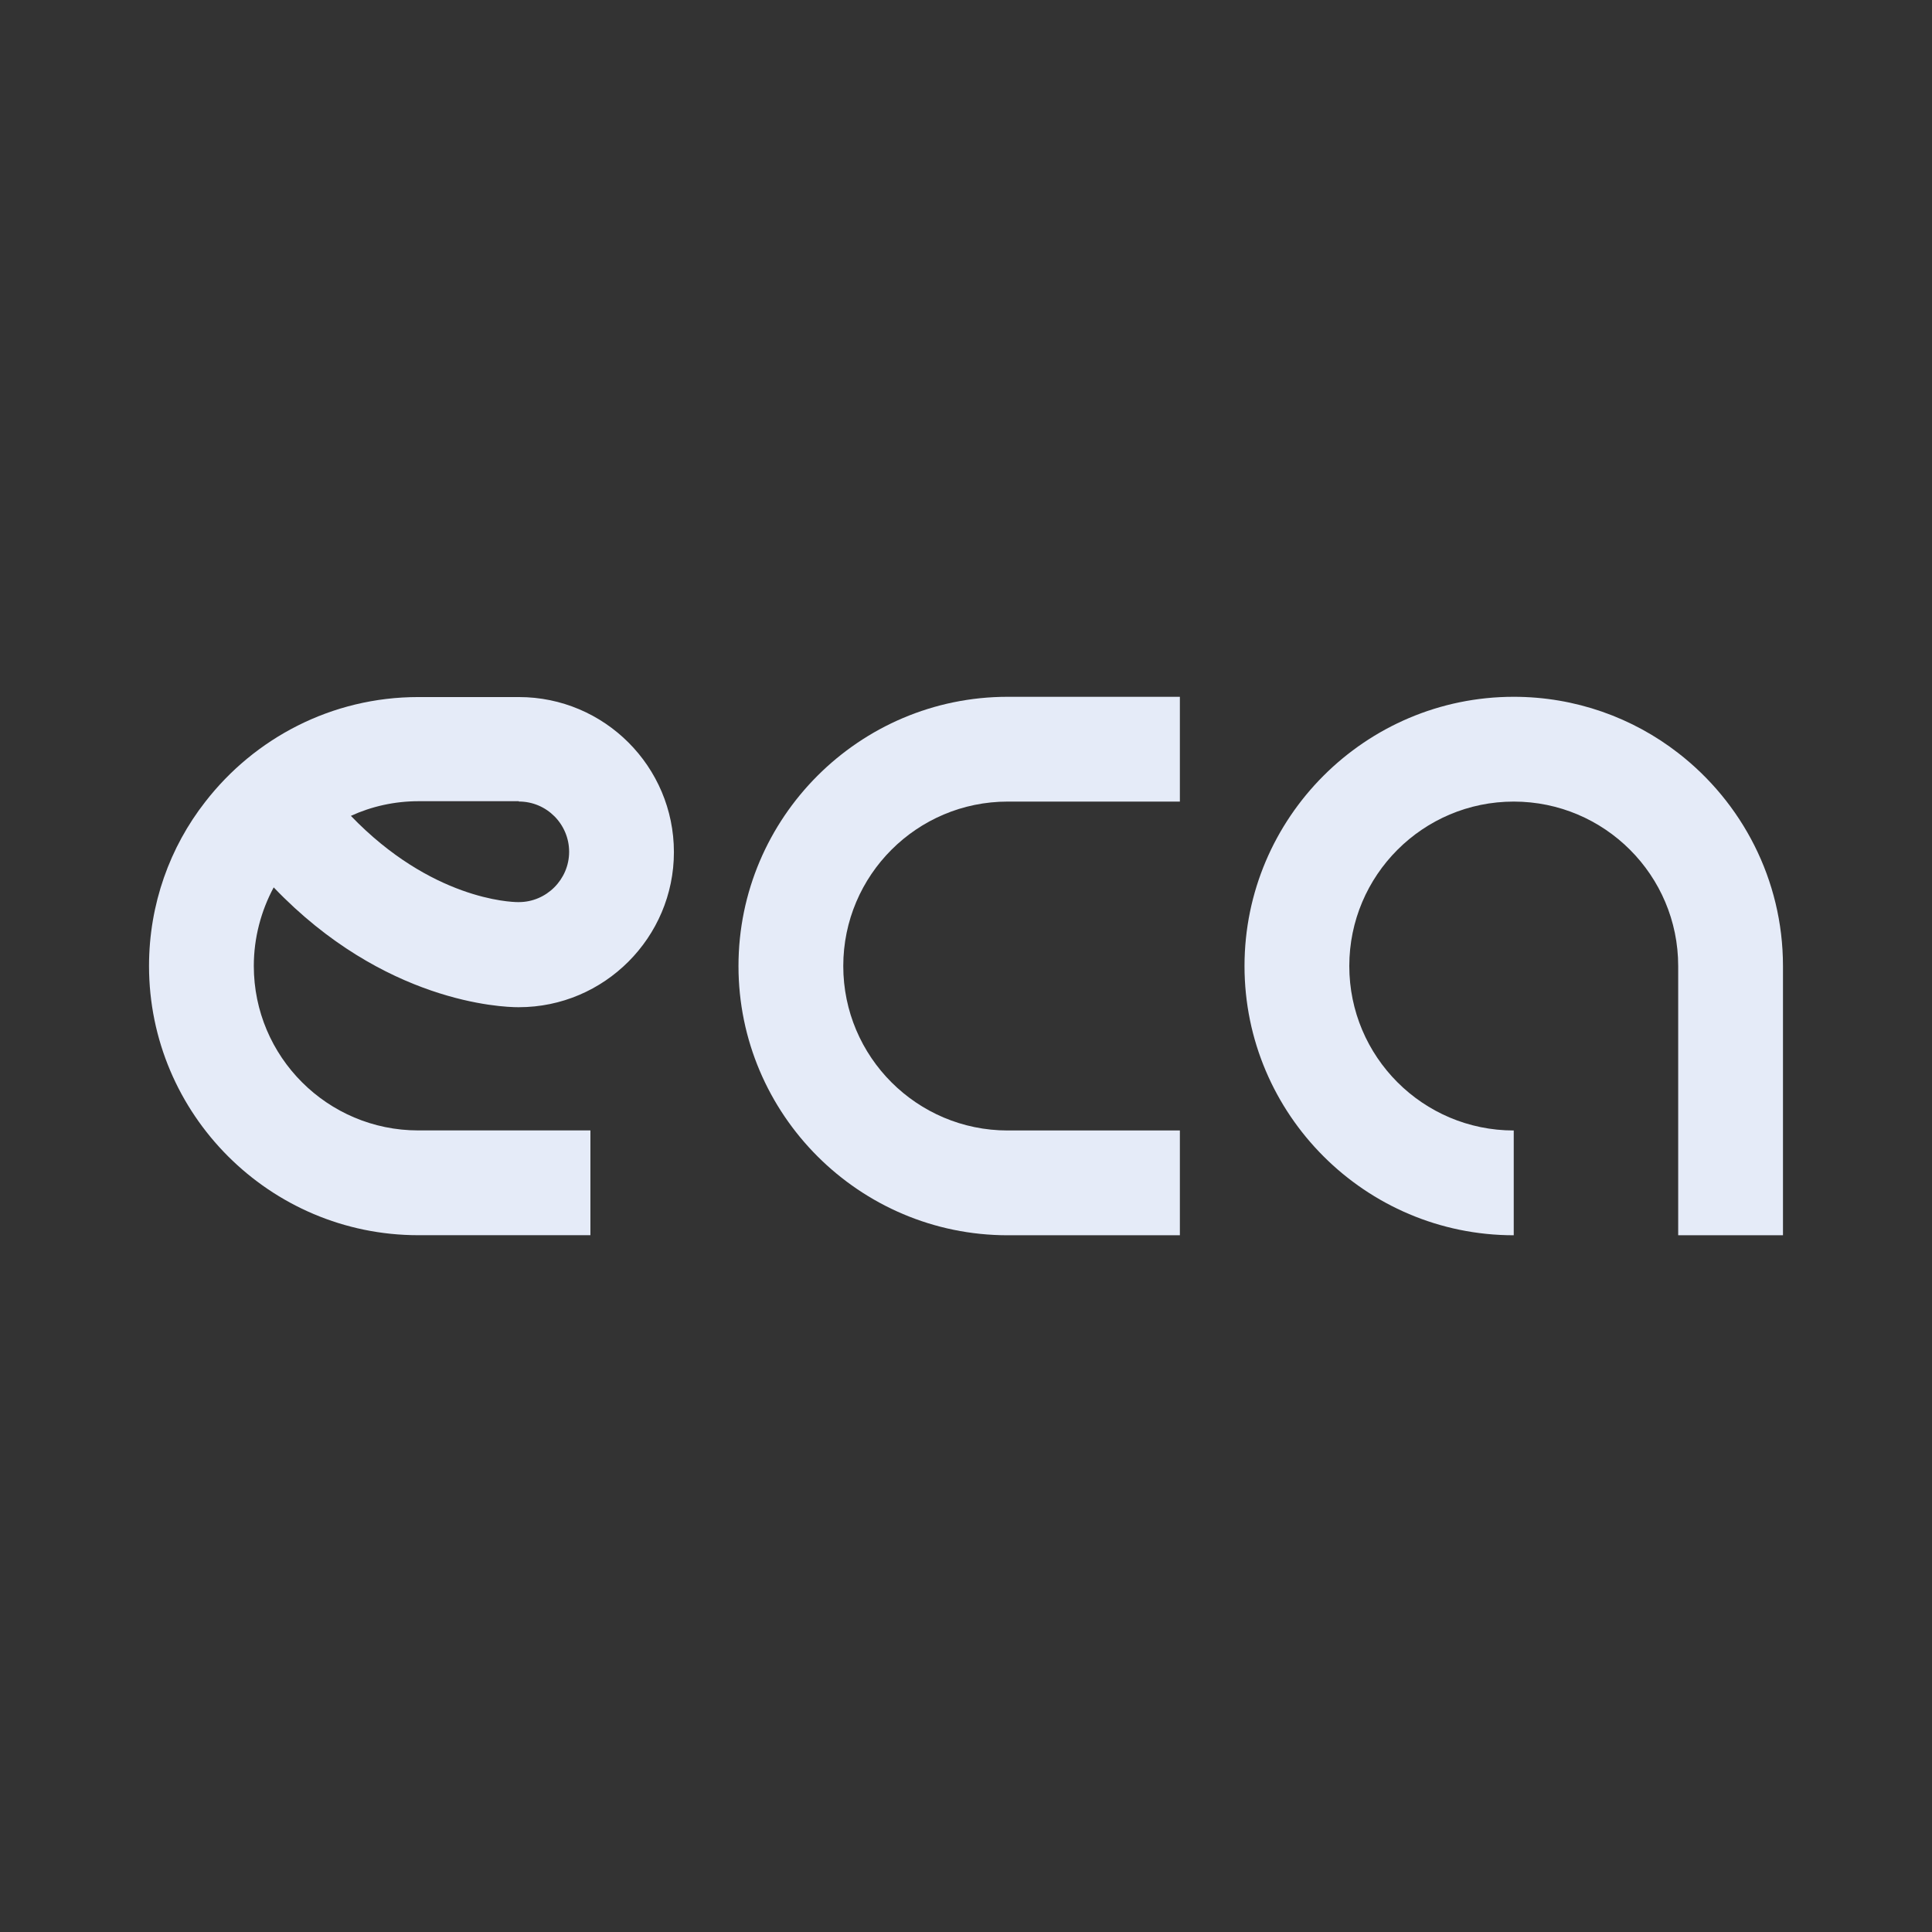 <?xml version="1.0" encoding="utf-8"?>
<!-- Generator: Adobe Illustrator 24.0.2, SVG Export Plug-In . SVG Version: 6.00 Build 0)  -->
<svg version="1.1" id="Layer_1" xmlns="http://www.w3.org/2000/svg" xmlns:xlink="http://www.w3.org/1999/xlink" x="0px" y="0px"
	 viewBox="0 0 303.11 303.11" style="enable-background:new 0 0 303.11 303.11;" xml:space="preserve">
<rect x="0" y="0" width="303.11" height="303.11" fill="#333333" stroke="none"/>
<style type="text/css">
	.st0{fill:#E5EBF8;}
	.st1{opacity:0.8;}
	.st2{fill:#00D4D9;}
	.st3{fill:url(#SVGID_1_);}
	.st4{fill:url(#SVGID_2_);}
	.st5{fill:#FFFFFF;}
	.st6{fill:none;stroke:#000000;stroke-miterlimit:10;}
</style>
<g>
	<g>
		<path class="st0" d="M185.11,193.8H158.1c-23.28,0-42.24-18.96-42.24-42.24s18.96-42.24,42.24-42.24h27.01v16.44H158.1
			c-14.24,0-25.8,11.56-25.8,25.8s11.56,25.8,25.8,25.8h27.01V193.8z"/>
	</g>
	<path class="st0" d="M81.29,158.02c0.05,0,0.05,0,0.11,0c13.42,0,24.33-10.96,24.33-24.33c0-13.42-10.9-24.33-24.33-24.33H65.62
		c-13.59,0-25.69,6.46-33.42,16.44c-5.53,7.07-8.82,16.05-8.82,25.75c0,23.28,18.96,42.24,42.24,42.24h27.01v-16.44H65.62
		c-14.24,0-25.8-11.56-25.8-25.8c0-4.44,1.15-8.66,3.12-12.33C60.25,157.31,78.72,158.02,81.29,158.02z M81.4,125.75
		c4.38,0,7.89,3.56,7.89,7.89c0,4.33-3.56,7.89-7.89,7.89l0,0h-0.16c-1.15,0-13.59-0.44-26.19-13.53c3.23-1.48,6.85-2.3,10.63-2.3
		H81.4V125.75z"/>
	<path class="st0" d="M263.29,118.14c-7.12-5.53-16.11-8.82-25.8-8.82c-23.28,0-42.24,18.96-42.24,42.24s18.96,42.24,42.24,42.24
		l0,0v-16.44l0,0c-14.24,0-25.8-11.56-25.8-25.8s11.56-25.8,25.8-25.8s25.8,11.56,25.8,25.8v42.24h16.44v-42.24
		C279.73,137.97,273.26,125.86,263.29,118.14z"/>
</g>
</svg>
